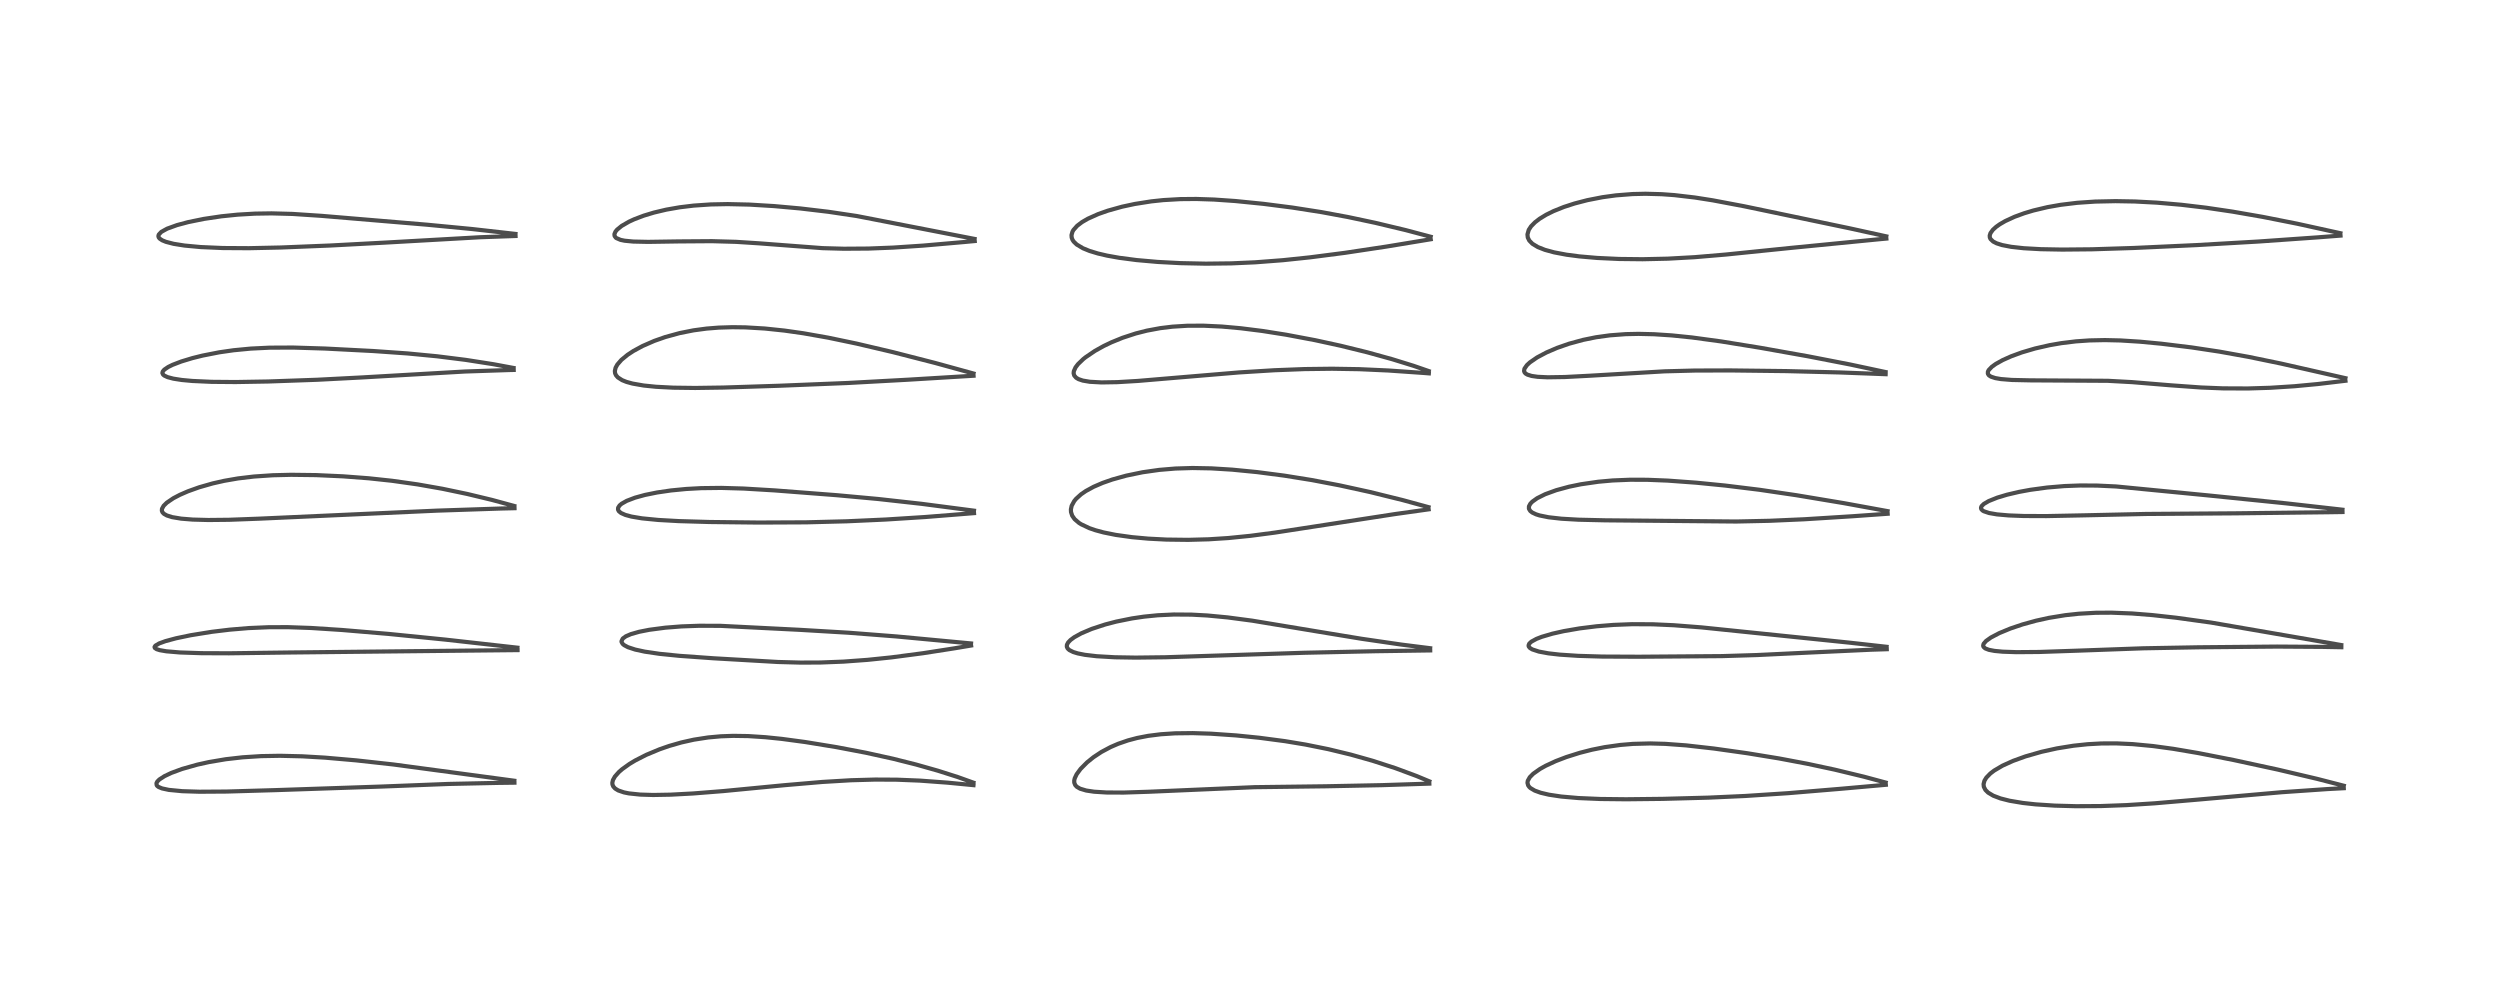 <?xml version="1.0" encoding="utf-8" standalone="no"?>
<!DOCTYPE svg PUBLIC "-//W3C//DTD SVG 1.1//EN"
  "http://www.w3.org/Graphics/SVG/1.1/DTD/svg11.dtd">
<!-- Created with matplotlib (https://matplotlib.org/) -->
<svg height="288pt" version="1.1" viewBox="0 0 720 288" width="720pt" xmlns="http://www.w3.org/2000/svg" xmlns:xlink="http://www.w3.org/1999/xlink">
 <defs>
  <style type="text/css">*{stroke-linecap:butt;stroke-linejoin:round;}</style>
 </defs>
 <g id="figure_1">
  <g id="patch_1">
   <path d="M 0 288 
L 720 288 
L 720 0 
L 0 0 
z
" style="fill:#ffffff;"/>
  </g>
  <g id="axes_1">
   <g id="line2d_1">
    <path clip-path="url(#pae5a449131)" d="M 148.113 224.852 
L 113.291 220.169 
L 102.619 218.989 
L 93.592 218.201 
L 87.04 217.818 
L 80.626 217.666 
L 75.191 217.763 
L 69.881 218.103 
L 65.032 218.656 
L 60.184 219.474 
L 56.848 220.211 
L 52.441 221.457 
L 49.328 222.606 
L 47.384 223.528 
L 45.895 224.492 
L 45.306 225.083 
L 45.058 225.558 
L 45.124 226.143 
L 45.307 226.379 
L 45.662 226.646 
L 46.672 227.068 
L 48.631 227.488 
L 52.488 227.861 
L 57.437 228.017 
L 65.225 227.965 
L 79.347 227.556 
L 109.841 226.528 
L 129.172 225.776 
L 143.284 225.474 
L 148.157 225.411 
L 148.157 225.411 
" style="fill:none;stroke:#000000;stroke-linecap:square;stroke-opacity:0.7;stroke-width:1.2;"/>
   </g>
   <g id="line2d_2">
    <path clip-path="url(#pae5a449131)" d="M 149.014 186.532 
L 128.283 184.211 
L 111.945 182.569 
L 98.48 181.434 
L 89.587 180.857 
L 82.966 180.624 
L 77.46 180.634 
L 71.56 180.888 
L 66.153 181.342 
L 60.961 181.969 
L 54.912 182.946 
L 50.691 183.829 
L 47.642 184.65 
L 45.823 185.316 
L 44.744 185.956 
L 44.509 186.34 
L 44.596 186.618 
L 45.106 186.962 
L 46.021 187.251 
L 47.911 187.576 
L 51.854 187.911 
L 58.019 188.115 
L 65.971 188.147 
L 83.319 187.92 
L 113.317 187.602 
L 149.056 187.229 
L 149.056 187.229 
" style="fill:none;stroke:#000000;stroke-linecap:square;stroke-opacity:0.7;stroke-width:1.2;"/>
   </g>
   <g id="line2d_3">
    <path clip-path="url(#pae5a449131)" d="M 148.109 145.723 
L 141.686 143.974 
L 134.578 142.264 
L 127.395 140.761 
L 120.266 139.505 
L 112.871 138.461 
L 106.198 137.746 
L 98.82 137.185 
L 91.057 136.832 
L 83.867 136.743 
L 78.59 136.871 
L 73.096 137.243 
L 68.54 137.788 
L 64.579 138.475 
L 61.247 139.227 
L 57.365 140.338 
L 54.131 141.496 
L 51.838 142.492 
L 49.933 143.487 
L 48.041 144.769 
L 47.134 145.66 
L 46.649 146.536 
L 46.613 147.084 
L 46.795 147.542 
L 47.222 147.988 
L 48.067 148.461 
L 49.565 148.933 
L 52.185 149.371 
L 55.493 149.638 
L 59.989 149.76 
L 65.977 149.698 
L 74.594 149.378 
L 125.862 147.063 
L 144.299 146.453 
L 148.181 146.359 
L 148.181 146.359 
" style="fill:none;stroke:#000000;stroke-linecap:square;stroke-opacity:0.7;stroke-width:1.2;"/>
   </g>
   <g id="line2d_4">
    <path clip-path="url(#pae5a449131)" d="M 147.895 105.972 
L 142.089 104.891 
L 134.093 103.641 
L 125.876 102.609 
L 117.379 101.791 
L 107.488 101.096 
L 93.598 100.378 
L 84.391 100.095 
L 77.641 100.13 
L 72.223 100.394 
L 67.253 100.873 
L 63.168 101.461 
L 58.352 102.406 
L 55.43 103.132 
L 52.234 104.101 
L 49.725 105.062 
L 48.445 105.689 
L 47.324 106.449 
L 46.871 106.99 
L 46.767 107.432 
L 46.957 107.865 
L 47.312 108.17 
L 48.266 108.617 
L 49.931 109.056 
L 52.344 109.433 
L 55.378 109.716 
L 60.941 109.969 
L 67.819 110.028 
L 77.209 109.869 
L 91.371 109.37 
L 104.035 108.713 
L 133.948 106.992 
L 146.669 106.569 
L 147.946 106.541 
L 147.946 106.541 
" style="fill:none;stroke:#000000;stroke-linecap:square;stroke-opacity:0.7;stroke-width:1.2;"/>
   </g>
   <g id="line2d_5">
    <path clip-path="url(#pae5a449131)" d="M 148.453 67.37 
L 135.924 65.956 
L 122.948 64.712 
L 92.523 62.159 
L 84.249 61.612 
L 78.209 61.451 
L 73.425 61.526 
L 68.436 61.817 
L 63.768 62.294 
L 58.726 63.044 
L 54.227 63.96 
L 50.982 64.827 
L 48.143 65.855 
L 46.474 66.771 
L 45.721 67.563 
L 45.611 68.001 
L 45.717 68.385 
L 45.976 68.712 
L 46.703 69.203 
L 47.787 69.648 
L 50.003 70.221 
L 53.119 70.718 
L 57.776 71.154 
L 64.181 71.433 
L 71.688 71.479 
L 80.9 71.28 
L 95.202 70.703 
L 110.849 69.871 
L 138.328 68.321 
L 148.479 67.965 
L 148.479 67.965 
" style="fill:none;stroke:#000000;stroke-linecap:square;stroke-opacity:0.7;stroke-width:1.2;"/>
   </g>
   <g id="line2d_6">
    <path clip-path="url(#pae5a449131)" d="M 280.331 225.399 
L 275.838 223.787 
L 270.137 221.972 
L 263.816 220.181 
L 257.186 218.514 
L 249.368 216.789 
L 240.93 215.18 
L 231.902 213.705 
L 225.137 212.797 
L 220.425 212.312 
L 215.478 211.993 
L 211.175 211.926 
L 207.616 212.054 
L 203.959 212.384 
L 199.826 213.025 
L 196.239 213.825 
L 192.711 214.839 
L 189.941 215.802 
L 186.135 217.391 
L 182.943 219.021 
L 181.278 220.022 
L 179.148 221.55 
L 178.226 222.36 
L 177.095 223.636 
L 176.527 224.657 
L 176.352 225.435 
L 176.386 225.918 
L 176.611 226.487 
L 177.16 227.103 
L 178.05 227.646 
L 179.702 228.21 
L 181.111 228.496 
L 184.384 228.841 
L 188.108 228.954 
L 193.127 228.864 
L 199.647 228.517 
L 208.275 227.834 
L 225.965 226.131 
L 236.865 225.198 
L 245.091 224.71 
L 252.057 224.515 
L 258.313 224.55 
L 264.921 224.817 
L 272.888 225.404 
L 280.36 226.124 
L 280.36 226.124 
" style="fill:none;stroke:#000000;stroke-linecap:square;stroke-opacity:0.7;stroke-width:1.2;"/>
   </g>
   <g id="line2d_7">
    <path clip-path="url(#pae5a449131)" d="M 279.659 185.311 
L 258.16 183.294 
L 244.434 182.228 
L 230.269 181.388 
L 207.557 180.244 
L 201.46 180.218 
L 196.285 180.403 
L 191.62 180.771 
L 186.975 181.383 
L 184.067 181.956 
L 181.7 182.63 
L 180.24 183.261 
L 179.353 183.907 
L 178.986 184.667 
L 179.008 184.882 
L 179.32 185.431 
L 179.767 185.813 
L 180.861 186.394 
L 182.954 187.082 
L 185.693 187.675 
L 189.948 188.302 
L 195.625 188.876 
L 205.497 189.585 
L 224.049 190.651 
L 230.562 190.828 
L 236.25 190.803 
L 242.916 190.546 
L 249.866 190.036 
L 256.639 189.335 
L 265.81 188.127 
L 274.733 186.74 
L 279.675 185.911 
L 279.675 185.911 
" style="fill:none;stroke:#000000;stroke-linecap:square;stroke-opacity:0.7;stroke-width:1.2;"/>
   </g>
   <g id="line2d_8">
    <path clip-path="url(#pae5a449131)" d="M 280.505 147.072 
L 265.397 145.1 
L 252.884 143.708 
L 241.059 142.622 
L 223.126 141.237 
L 214.158 140.7 
L 207.723 140.517 
L 201.947 140.587 
L 197.634 140.823 
L 193.219 141.252 
L 189.232 141.835 
L 185.75 142.543 
L 182.899 143.327 
L 180.49 144.247 
L 179.018 145.08 
L 178.438 145.576 
L 178.012 146.241 
L 177.994 146.793 
L 178.249 147.252 
L 178.872 147.752 
L 180.101 148.297 
L 181.856 148.774 
L 184.876 149.282 
L 189.591 149.747 
L 195.467 150.077 
L 204.344 150.336 
L 218.541 150.495 
L 232.192 150.43 
L 243.877 150.131 
L 255.097 149.623 
L 266.476 148.899 
L 280.515 147.78 
L 280.515 147.78 
" style="fill:none;stroke:#000000;stroke-linecap:square;stroke-opacity:0.7;stroke-width:1.2;"/>
   </g>
   <g id="line2d_9">
    <path clip-path="url(#pae5a449131)" d="M 280.365 107.573 
L 269.332 104.536 
L 257.126 101.407 
L 246.667 98.951 
L 238.486 97.243 
L 231.338 95.978 
L 225.945 95.21 
L 220.268 94.613 
L 214.657 94.281 
L 210.941 94.231 
L 206.984 94.353 
L 203.499 94.632 
L 199.743 95.136 
L 195.759 95.927 
L 191.622 97.06 
L 188.447 98.175 
L 185.057 99.654 
L 182.427 101.079 
L 180.741 102.185 
L 178.963 103.647 
L 177.791 104.997 
L 177.29 105.912 
L 177.077 106.841 
L 177.147 107.492 
L 177.405 108.072 
L 177.945 108.696 
L 179.177 109.486 
L 180.415 109.984 
L 182.16 110.467 
L 185.393 111.032 
L 188.958 111.394 
L 193.91 111.651 
L 200.216 111.733 
L 208.343 111.612 
L 224.327 111.099 
L 244.076 110.303 
L 261.373 109.361 
L 280.383 108.21 
L 280.383 108.21 
" style="fill:none;stroke:#000000;stroke-linecap:square;stroke-opacity:0.7;stroke-width:1.2;"/>
   </g>
   <g id="line2d_10">
    <path clip-path="url(#pae5a449131)" d="M 280.67 68.808 
L 246.717 62.209 
L 238.598 60.995 
L 230.503 60.036 
L 222.948 59.354 
L 215.825 58.923 
L 209.556 58.78 
L 204.717 58.876 
L 199.771 59.212 
L 195.768 59.696 
L 191.887 60.377 
L 188.363 61.211 
L 185.434 62.095 
L 182.641 63.156 
L 181.155 63.841 
L 179.037 65.064 
L 177.729 66.133 
L 177.256 66.709 
L 176.952 67.421 
L 176.994 67.947 
L 177.337 68.431 
L 177.499 68.56 
L 178.702 69.078 
L 179.897 69.328 
L 182.375 69.568 
L 186.651 69.661 
L 195.479 69.525 
L 205.039 69.455 
L 211.978 69.651 
L 218.552 70.074 
L 236.898 71.466 
L 243.024 71.635 
L 250.111 71.586 
L 257.22 71.307 
L 265.885 70.731 
L 277.513 69.716 
L 280.724 69.418 
L 280.724 69.418 
" style="fill:none;stroke:#000000;stroke-linecap:square;stroke-opacity:0.7;stroke-width:1.2;"/>
   </g>
   <g id="line2d_11">
    <path clip-path="url(#pae5a449131)" d="M 411.63 225.018 
L 408.015 223.51 
L 401.909 221.242 
L 395.293 219.095 
L 389.039 217.329 
L 382.556 215.76 
L 376.006 214.437 
L 370.073 213.452 
L 362.688 212.476 
L 355.988 211.8 
L 348.722 211.3 
L 343.518 211.135 
L 338.431 211.196 
L 334.323 211.465 
L 330.668 211.925 
L 327.508 212.537 
L 324.866 213.235 
L 322.022 214.216 
L 319.86 215.15 
L 317.203 216.567 
L 314.913 218.083 
L 313.069 219.569 
L 311.22 221.43 
L 310.082 222.975 
L 309.522 224.154 
L 309.378 224.79 
L 309.387 225.395 
L 309.672 226.112 
L 310.111 226.586 
L 311.061 227.142 
L 312.832 227.673 
L 315.109 228.014 
L 318.678 228.236 
L 323.594 228.259 
L 330.845 228.024 
L 361.321 226.707 
L 381.803 226.449 
L 397.972 226.125 
L 411.65 225.685 
L 411.65 225.685 
" style="fill:none;stroke:#000000;stroke-linecap:square;stroke-opacity:0.7;stroke-width:1.2;"/>
   </g>
   <g id="line2d_12">
    <path clip-path="url(#pae5a449131)" d="M 411.879 186.685 
L 403.602 185.641 
L 392.085 183.96 
L 379.375 181.864 
L 360.644 178.754 
L 353.539 177.814 
L 347.715 177.26 
L 343.189 177.015 
L 338.084 176.978 
L 333.413 177.199 
L 329.468 177.592 
L 326.007 178.103 
L 321.476 179.02 
L 318.302 179.85 
L 314.393 181.135 
L 311.4 182.405 
L 309.383 183.524 
L 308.309 184.317 
L 307.621 185.037 
L 307.27 185.713 
L 307.247 186.277 
L 307.486 186.773 
L 307.98 187.225 
L 309.1 187.784 
L 310.398 188.181 
L 312.453 188.59 
L 315.85 188.992 
L 321.066 189.293 
L 327.08 189.393 
L 335.649 189.288 
L 349.005 188.856 
L 375.645 187.996 
L 396.216 187.545 
L 411.901 187.32 
L 411.901 187.32 
" style="fill:none;stroke:#000000;stroke-linecap:square;stroke-opacity:0.7;stroke-width:1.2;"/>
   </g>
   <g id="line2d_13">
    <path clip-path="url(#pae5a449131)" d="M 411.402 146.057 
L 403.944 144.02 
L 394.538 141.697 
L 385.797 139.781 
L 377.796 138.257 
L 369.87 136.982 
L 362.05 135.964 
L 354.856 135.259 
L 348.859 134.889 
L 343.453 134.786 
L 338.53 134.936 
L 333.867 135.326 
L 329.06 136.009 
L 324.369 136.982 
L 320.341 138.102 
L 317.552 139.079 
L 314.968 140.192 
L 312.715 141.417 
L 311.354 142.352 
L 309.923 143.645 
L 309.385 144.297 
L 308.638 145.667 
L 308.415 146.713 
L 308.449 147.472 
L 308.797 148.526 
L 309.5 149.525 
L 310.733 150.584 
L 311.367 150.987 
L 313.752 152.114 
L 315.48 152.708 
L 317.844 153.345 
L 321.323 154.046 
L 326.017 154.703 
L 330.704 155.13 
L 335.955 155.4 
L 342.214 155.477 
L 348.113 155.317 
L 353.742 154.956 
L 360.103 154.319 
L 367.163 153.389 
L 379.354 151.512 
L 401.648 148.069 
L 411.447 146.689 
L 411.447 146.689 
" style="fill:none;stroke:#000000;stroke-linecap:square;stroke-opacity:0.7;stroke-width:1.2;"/>
   </g>
   <g id="line2d_14">
    <path clip-path="url(#pae5a449131)" d="M 411.454 106.862 
L 407.095 105.352 
L 400.931 103.445 
L 393.804 101.472 
L 386.125 99.579 
L 378.811 97.985 
L 370.42 96.401 
L 363.474 95.306 
L 357.306 94.533 
L 351.886 94.046 
L 346.589 93.797 
L 341.955 93.816 
L 337.66 94.08 
L 334.2 94.499 
L 330.306 95.223 
L 327.086 96.041 
L 323.277 97.289 
L 320.078 98.594 
L 317.868 99.653 
L 315.347 101.055 
L 312.605 102.918 
L 311.969 103.43 
L 310.463 104.877 
L 309.754 105.81 
L 309.262 106.904 
L 309.202 107.505 
L 309.375 108.142 
L 309.924 108.78 
L 310.609 109.189 
L 311.849 109.611 
L 313.874 109.953 
L 317.214 110.136 
L 321.77 110.059 
L 327.743 109.706 
L 339.427 108.719 
L 356.819 107.261 
L 367.012 106.63 
L 375.711 106.294 
L 383.642 106.195 
L 391.476 106.324 
L 399.847 106.703 
L 409.97 107.406 
L 411.506 107.528 
L 411.506 107.528 
" style="fill:none;stroke:#000000;stroke-linecap:square;stroke-opacity:0.7;stroke-width:1.2;"/>
   </g>
   <g id="line2d_15">
    <path clip-path="url(#pae5a449131)" d="M 412.027 68.18 
L 404.849 66.273 
L 396.097 64.179 
L 388.206 62.503 
L 380.59 61.09 
L 372.203 59.778 
L 363.898 58.712 
L 355.762 57.894 
L 349.649 57.471 
L 344.534 57.302 
L 339.963 57.342 
L 335.039 57.626 
L 331.569 57.994 
L 326.799 58.746 
L 323.18 59.525 
L 319.066 60.672 
L 316.294 61.649 
L 313.304 62.99 
L 311.614 63.972 
L 310.225 65.026 
L 309.152 66.231 
L 308.869 66.73 
L 308.596 67.697 
L 308.639 68.399 
L 308.87 69.038 
L 309.221 69.578 
L 310.083 70.415 
L 311.87 71.489 
L 313.786 72.272 
L 316.21 73.008 
L 318.842 73.621 
L 322.342 74.247 
L 327.345 74.901 
L 333.394 75.435 
L 339.947 75.782 
L 347.281 75.936 
L 354.604 75.851 
L 361.523 75.544 
L 369.471 74.935 
L 377.277 74.115 
L 387.307 72.818 
L 399.211 71.024 
L 412.046 68.907 
L 412.046 68.907 
" style="fill:none;stroke:#000000;stroke-linecap:square;stroke-opacity:0.7;stroke-width:1.2;"/>
   </g>
   <g id="line2d_16">
    <path clip-path="url(#pae5a449131)" d="M 543.06 225.371 
L 536.781 223.68 
L 528.437 221.666 
L 520.538 219.972 
L 512.391 218.435 
L 503.257 216.937 
L 493.635 215.58 
L 485.612 214.671 
L 479.616 214.231 
L 475.273 214.111 
L 470.298 214.241 
L 466.652 214.545 
L 462.137 215.183 
L 458.451 215.924 
L 454.965 216.814 
L 451.11 218.031 
L 448.054 219.201 
L 445.157 220.543 
L 443.546 221.442 
L 441.572 222.834 
L 440.579 223.838 
L 440 224.871 
L 439.912 225.449 
L 440.114 226.208 
L 440.453 226.669 
L 440.772 226.963 
L 442.009 227.696 
L 443.723 228.314 
L 446.098 228.873 
L 449.633 229.404 
L 454.587 229.839 
L 460.887 230.108 
L 468.322 230.19 
L 478.858 230.073 
L 492.014 229.721 
L 502.621 229.24 
L 514.914 228.438 
L 530.069 227.176 
L 543.12 226.019 
L 543.12 226.019 
" style="fill:none;stroke:#000000;stroke-linecap:square;stroke-opacity:0.7;stroke-width:1.2;"/>
   </g>
   <g id="line2d_17">
    <path clip-path="url(#pae5a449131)" d="M 543.333 186.277 
L 532.523 185.07 
L 490.028 180.688 
L 482.054 180.067 
L 476.045 179.796 
L 470.046 179.764 
L 464.67 179.974 
L 459.837 180.367 
L 454.967 180.972 
L 450.366 181.765 
L 447.1 182.5 
L 444.019 183.407 
L 442.493 184 
L 441.034 184.795 
L 440.415 185.375 
L 440.219 185.918 
L 440.299 186.233 
L 440.639 186.631 
L 441.3 187.031 
L 443.202 187.656 
L 445.953 188.164 
L 449.178 188.532 
L 454.515 188.885 
L 461.423 189.091 
L 472.037 189.14 
L 495.923 188.959 
L 506.003 188.654 
L 519.944 187.988 
L 538.792 187.119 
L 543.387 186.972 
L 543.387 186.972 
" style="fill:none;stroke:#000000;stroke-linecap:square;stroke-opacity:0.7;stroke-width:1.2;"/>
   </g>
   <g id="line2d_18">
    <path clip-path="url(#pae5a449131)" d="M 543.609 147.204 
L 531.017 144.905 
L 517.386 142.626 
L 506.692 141.049 
L 496.869 139.842 
L 488.56 139.018 
L 480.278 138.412 
L 474.426 138.179 
L 469.464 138.165 
L 464.444 138.371 
L 460.326 138.739 
L 455.28 139.473 
L 451.879 140.175 
L 448.187 141.18 
L 445.004 142.339 
L 442.707 143.482 
L 441.298 144.485 
L 440.74 145.07 
L 440.335 145.828 
L 440.331 146.529 
L 440.728 147.173 
L 441.302 147.618 
L 442.392 148.13 
L 443.395 148.447 
L 445.969 148.97 
L 449.704 149.39 
L 454.601 149.673 
L 462.252 149.851 
L 500.024 150.195 
L 509.611 149.99 
L 519.677 149.546 
L 533.558 148.677 
L 543.646 147.959 
L 543.646 147.959 
" style="fill:none;stroke:#000000;stroke-linecap:square;stroke-opacity:0.7;stroke-width:1.2;"/>
   </g>
   <g id="line2d_19">
    <path clip-path="url(#pae5a449131)" d="M 543.03 107.148 
L 532.858 104.978 
L 520.779 102.627 
L 506.968 100.162 
L 495.684 98.332 
L 487.296 97.192 
L 481.494 96.597 
L 476.375 96.259 
L 471.898 96.154 
L 468.198 96.232 
L 463.653 96.574 
L 459.662 97.128 
L 455.925 97.887 
L 451.883 98.991 
L 448.445 100.191 
L 445.37 101.513 
L 442.687 102.94 
L 440.605 104.373 
L 439.759 105.151 
L 439.039 106.186 
L 438.931 106.868 
L 439.096 107.288 
L 439.409 107.611 
L 439.914 107.904 
L 441.102 108.271 
L 442.862 108.524 
L 445.736 108.66 
L 450.701 108.58 
L 457.8 108.212 
L 479.411 106.944 
L 488.067 106.718 
L 498.293 106.683 
L 514.461 106.876 
L 529.753 107.262 
L 543.061 107.766 
L 543.061 107.766 
" style="fill:none;stroke:#000000;stroke-linecap:square;stroke-opacity:0.7;stroke-width:1.2;"/>
   </g>
   <g id="line2d_20">
    <path clip-path="url(#pae5a449131)" d="M 543.255 68.071 
L 532.595 65.733 
L 502.294 59.399 
L 493.253 57.691 
L 488.125 56.885 
L 482.22 56.194 
L 478.568 55.928 
L 473.903 55.802 
L 470.183 55.889 
L 465.4 56.263 
L 461.517 56.794 
L 457.159 57.647 
L 453.472 58.606 
L 450.389 59.608 
L 447.4 60.81 
L 445.32 61.837 
L 443.433 62.984 
L 442.083 64.019 
L 440.952 65.176 
L 440.281 66.202 
L 439.905 67.515 
L 440.001 68.398 
L 440.428 69.274 
L 441.332 70.202 
L 442.892 71.149 
L 444.921 71.952 
L 447.584 72.68 
L 451.178 73.358 
L 454.836 73.838 
L 459.96 74.285 
L 466.304 74.582 
L 473.067 74.657 
L 480.305 74.496 
L 488.059 74.067 
L 497.045 73.306 
L 515.676 71.405 
L 541.012 68.919 
L 543.273 68.713 
L 543.273 68.713 
" style="fill:none;stroke:#000000;stroke-linecap:square;stroke-opacity:0.7;stroke-width:1.2;"/>
   </g>
   <g id="line2d_21">
    <path clip-path="url(#pae5a449131)" d="M 675.008 226.291 
L 667.367 224.319 
L 656.002 221.64 
L 643.348 218.899 
L 633.017 216.869 
L 625.877 215.657 
L 620.076 214.863 
L 614.22 214.307 
L 609.512 214.094 
L 605.196 214.116 
L 601.261 214.333 
L 597.163 214.766 
L 592.423 215.532 
L 587.942 216.524 
L 583.349 217.839 
L 579.738 219.144 
L 576.724 220.51 
L 574.321 221.925 
L 573.214 222.77 
L 572.068 223.953 
L 571.524 224.845 
L 571.267 225.816 
L 571.339 226.587 
L 571.797 227.498 
L 572.57 228.267 
L 574.057 229.157 
L 576.152 229.951 
L 578.748 230.61 
L 582.577 231.252 
L 586.23 231.654 
L 591.77 232.019 
L 597.884 232.187 
L 604.988 232.146 
L 612.419 231.874 
L 620.55 231.353 
L 632.778 230.303 
L 657.222 228.151 
L 670.391 227.246 
L 675.005 227.002 
L 675.005 227.002 
" style="fill:none;stroke:#000000;stroke-linecap:square;stroke-opacity:0.7;stroke-width:1.2;"/>
   </g>
   <g id="line2d_22">
    <path clip-path="url(#pae5a449131)" d="M 674.275 185.774 
L 636.746 179.292 
L 626.755 177.91 
L 619.833 177.141 
L 614.014 176.679 
L 608.113 176.45 
L 603.603 176.479 
L 598.652 176.757 
L 594.83 177.17 
L 590.087 177.943 
L 586.35 178.767 
L 582.491 179.832 
L 579.005 181.01 
L 575.795 182.338 
L 573.376 183.608 
L 571.974 184.609 
L 571.283 185.416 
L 571.142 185.954 
L 571.247 186.291 
L 571.748 186.744 
L 572.791 187.148 
L 574.422 187.462 
L 576.78 187.686 
L 580.738 187.82 
L 587.256 187.767 
L 597.909 187.407 
L 617.285 186.708 
L 633.165 186.419 
L 655.794 186.214 
L 668.942 186.301 
L 674.306 186.402 
L 674.306 186.402 
" style="fill:none;stroke:#000000;stroke-linecap:square;stroke-opacity:0.7;stroke-width:1.2;"/>
   </g>
   <g id="line2d_23">
    <path clip-path="url(#pae5a449131)" d="M 674.621 146.795 
L 658.411 144.964 
L 635.612 142.644 
L 609.434 140.101 
L 603.938 139.843 
L 599.101 139.817 
L 594.532 139.989 
L 589.588 140.407 
L 584.736 141.066 
L 581.448 141.672 
L 578.023 142.475 
L 575.246 143.308 
L 572.758 144.304 
L 571.347 145.129 
L 570.688 145.78 
L 570.515 146.235 
L 570.628 146.674 
L 571.027 147.059 
L 571.342 147.242 
L 572.84 147.747 
L 575.137 148.144 
L 578.506 148.442 
L 582.828 148.607 
L 589.361 148.634 
L 600.253 148.415 
L 618.14 148.018 
L 643.798 147.837 
L 670.491 147.523 
L 674.641 147.461 
L 674.641 147.461 
" style="fill:none;stroke:#000000;stroke-linecap:square;stroke-opacity:0.7;stroke-width:1.2;"/>
   </g>
   <g id="line2d_24">
    <path clip-path="url(#pae5a449131)" d="M 675.478 108.914 
L 656.946 104.709 
L 647.521 102.766 
L 639.233 101.272 
L 631.208 100.061 
L 622.45 98.988 
L 616.298 98.404 
L 610.705 98.051 
L 606.204 97.945 
L 601.783 98.039 
L 597.871 98.312 
L 593.695 98.82 
L 590.29 99.409 
L 586.094 100.369 
L 582.305 101.486 
L 579.212 102.619 
L 576.799 103.696 
L 574.801 104.807 
L 573.672 105.615 
L 572.748 106.579 
L 572.512 107.054 
L 572.5 107.637 
L 572.815 108.107 
L 573.387 108.475 
L 574.648 108.891 
L 576.273 109.171 
L 579.413 109.425 
L 584.7 109.541 
L 607.045 109.673 
L 614.016 110.051 
L 625.037 110.959 
L 633.925 111.598 
L 640.221 111.847 
L 647.378 111.88 
L 653.815 111.682 
L 660.8 111.236 
L 667.53 110.602 
L 675.491 109.658 
L 675.491 109.658 
" style="fill:none;stroke:#000000;stroke-linecap:square;stroke-opacity:0.7;stroke-width:1.2;"/>
   </g>
   <g id="line2d_25">
    <path clip-path="url(#pae5a449131)" d="M 674.02 67.163 
L 661.604 64.433 
L 651.691 62.467 
L 642.948 60.945 
L 635.321 59.817 
L 628.221 58.972 
L 621.25 58.366 
L 614.858 58.029 
L 609.272 57.928 
L 603.405 58.054 
L 598.256 58.407 
L 593.489 58.985 
L 589.681 59.657 
L 585.606 60.625 
L 582.967 61.418 
L 580.206 62.429 
L 577.505 63.674 
L 575.924 64.592 
L 574.895 65.323 
L 573.954 66.176 
L 573.256 67.141 
L 573.034 67.852 
L 573.073 68.398 
L 573.27 68.839 
L 574.015 69.556 
L 575.023 70.075 
L 576.564 70.571 
L 579.215 71.087 
L 582.843 71.489 
L 587.737 71.764 
L 593.914 71.88 
L 602.486 71.798 
L 614.448 71.419 
L 632.6 70.586 
L 650.449 69.558 
L 667.494 68.359 
L 674.068 67.851 
L 674.068 67.851 
" style="fill:none;stroke:#000000;stroke-linecap:square;stroke-opacity:0.7;stroke-width:1.2;"/>
   </g>
  </g>
 </g>
 <defs>
  <clipPath id="pae5a449131">
   <rect height="262.08" width="694.08" x="12.96" y="12.96"/>
  </clipPath>
 </defs>
</svg>
